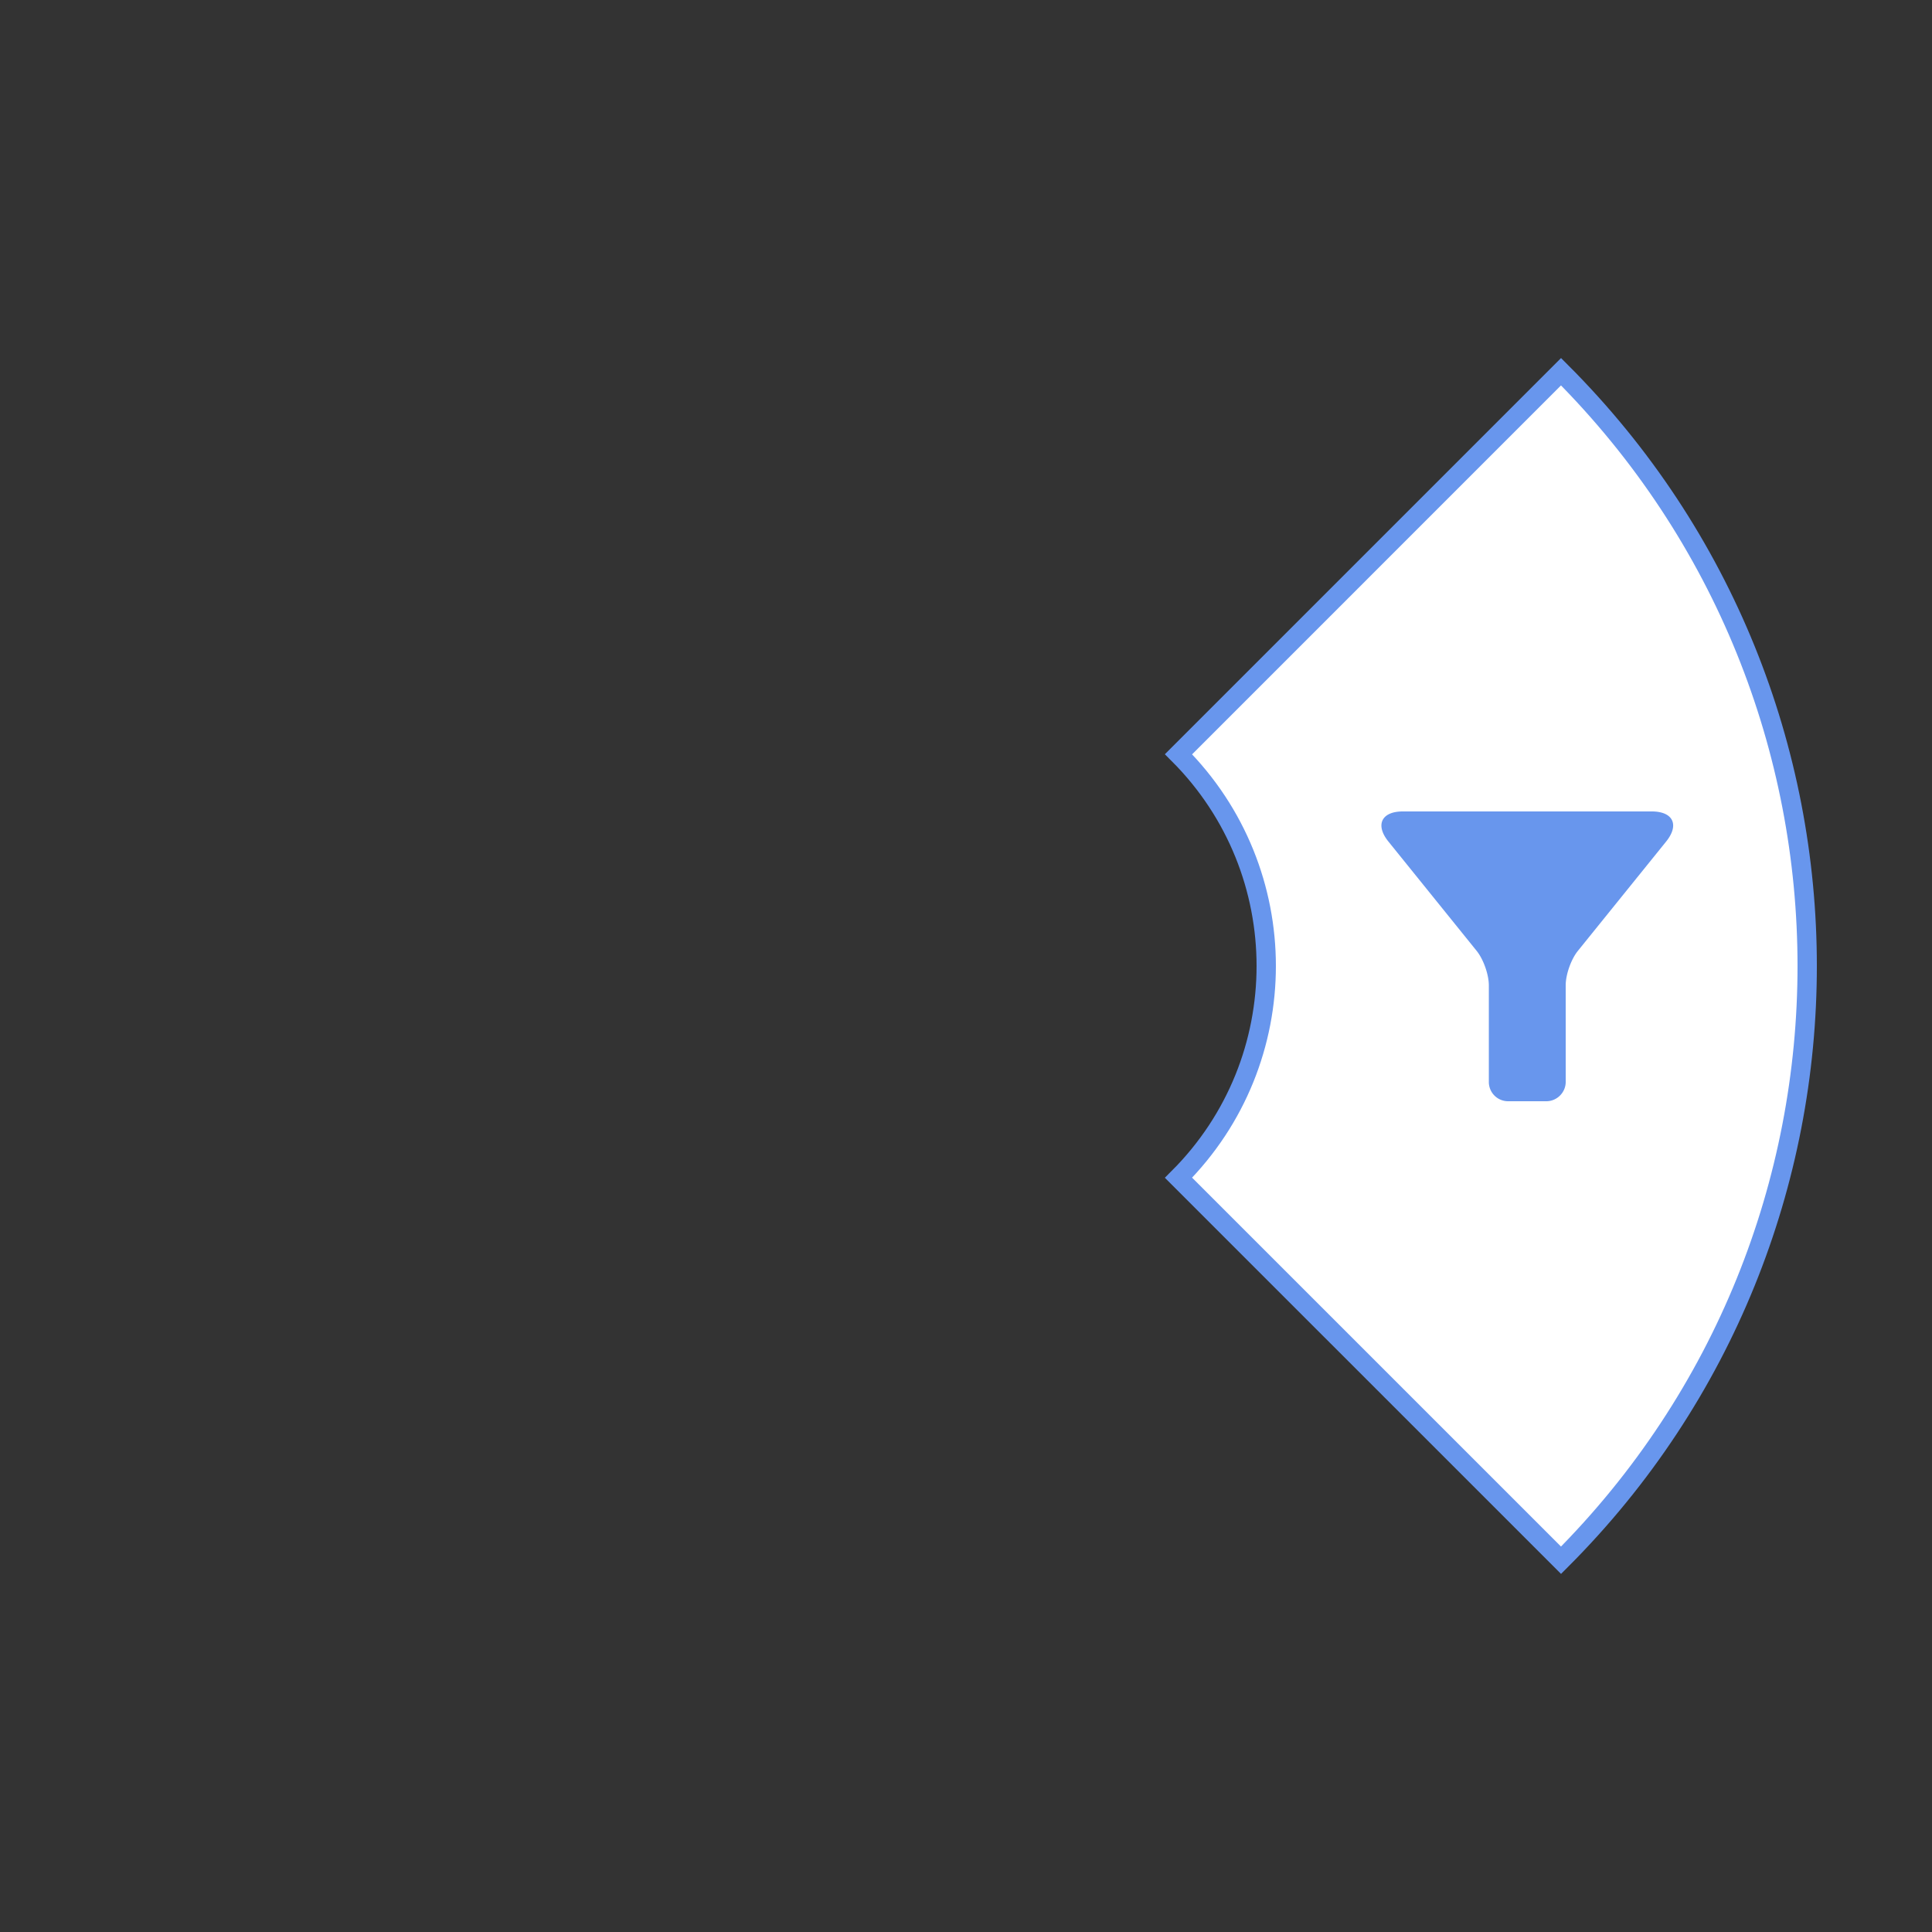 <svg xmlns="http://www.w3.org/2000/svg" width="100" height="100" viewBox="0 0 100 100">
  <rect x="0" y="0" width="100" height="100" fill="#333333" stroke="none"/>
  <title>
    RadialMenuFilter
  </title>
  <g fill="none" fill-rule="evenodd">
    <path fill="#FFFFFF" stroke="#6896ED" d="M61 39.04l19.799-19.8c16.988 16.988 16.988 44.53 0 61.518L61 60.96c6.053-6.053 6.053-15.867 0-21.92z"/>
    <path fill="#6896ED" d="M77.062 51.003c0-.554-.277-1.347-.63-1.785l-4.566-5.657C71.17 42.7 71.502 42 72.61 42h12.884c1.107 0 1.442.696.743 1.561l-4.567 5.657c-.349.432-.63 1.22-.63 1.785l.001 4.994c0 .554-.456 1.003-1.003 1.003h-1.972a.997.997 0 0 1-1.004-1.003v-4.994z"/>
  </g>
</svg>
